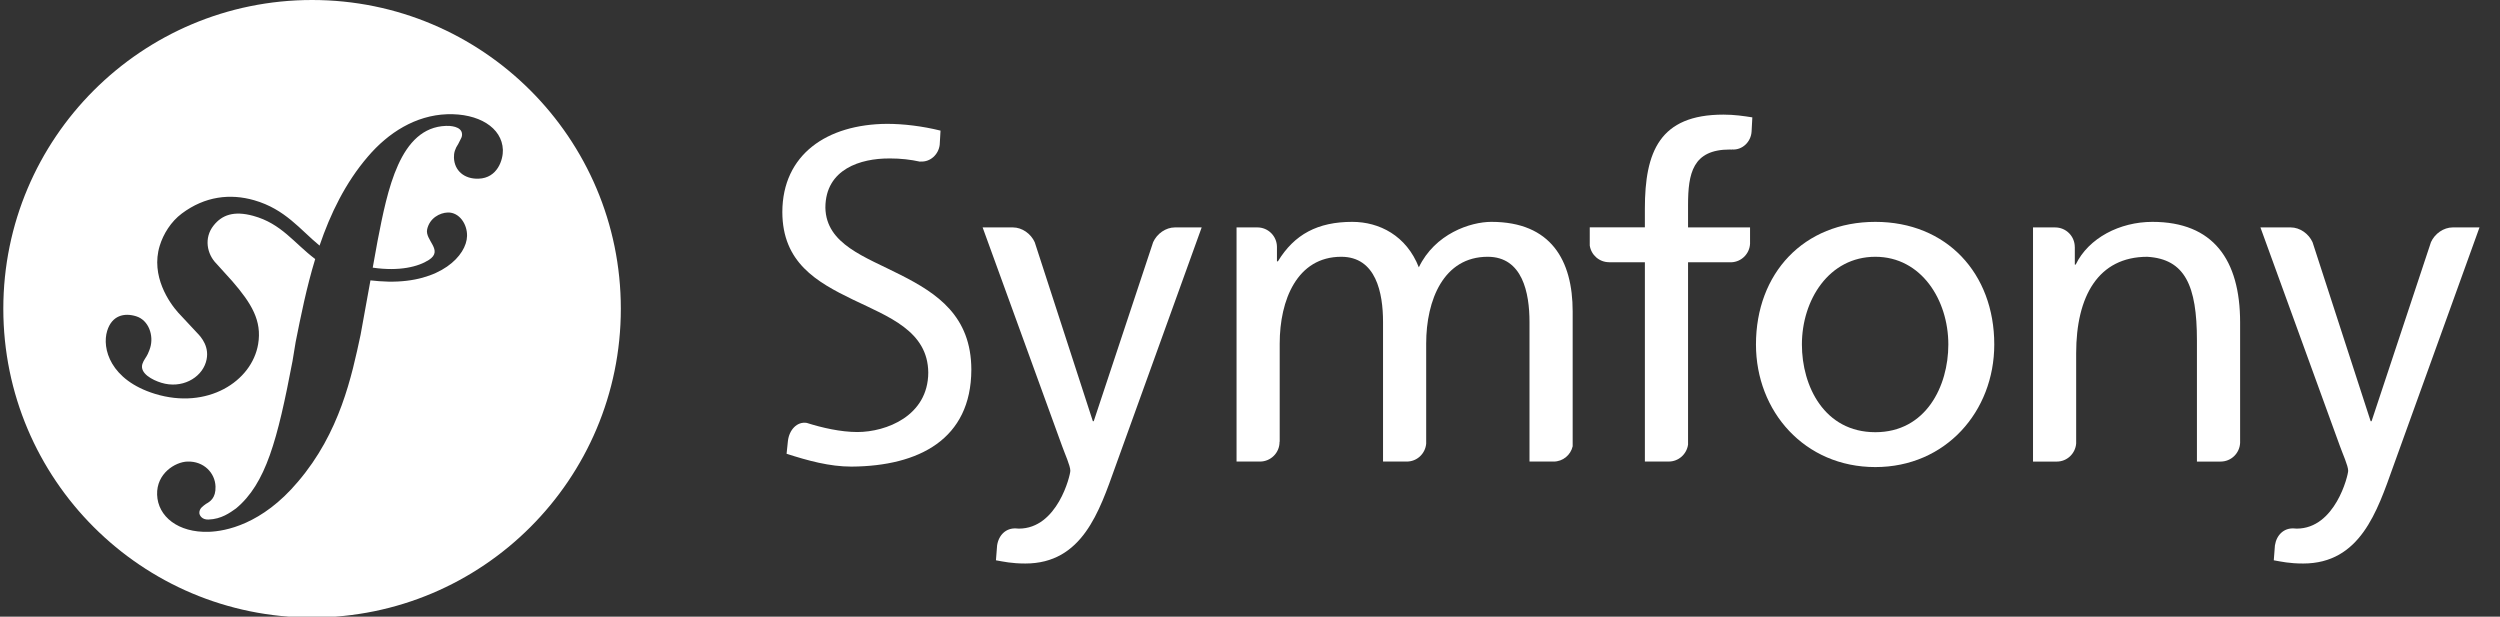 <?xml version="1.0" encoding="utf-8"?>
<!-- Generator: Adobe Illustrator 16.0.0, SVG Export Plug-In . SVG Version: 6.00 Build 0)  -->
<!DOCTYPE svg PUBLIC "-//W3C//DTD SVG 1.1//EN" "http://www.w3.org/Graphics/SVG/1.1/DTD/svg11.dtd">
<svg version="1.1" id="Calque_1" xmlns="http://www.w3.org/2000/svg" xmlns:xlink="http://www.w3.org/1999/xlink" x="0px" y="0px"
	 width="150px" height="37px" viewBox="0 0 150 37" enable-background="new 0 0 150 37" xml:space="preserve">
<rect x="0" y="0" width="150" height="37" fill="#333333" stroke="none"/>
<g>
	<path fill="#FFFFFF" d="M18.724,0C8.494,0,0.199,8.293,0.199,18.524c0,10.231,8.294,18.527,18.525,18.527
		c10.231,0,18.526-8.295,18.526-18.527C37.25,8.293,28.956,0,18.724,0z M28.714,10.721c-0.858,0.03-1.45-0.482-1.477-1.261
		c-0.009-0.286,0.064-0.535,0.26-0.827c0.191-0.374,0.231-0.416,0.226-0.58c-0.016-0.49-0.757-0.509-0.96-0.5
		c-2.781,0.092-3.514,3.845-4.108,6.897l-0.291,1.609c1.601,0.234,2.738-0.055,3.371-0.465c0.893-0.579-0.249-1.175-0.106-1.834
		c0.147-0.673,0.758-0.996,1.244-1.01c0.679-0.016,1.165,0.689,1.15,1.405C28,15.337,26.43,16.963,23.29,16.898
		c-0.383-0.01-0.735-0.037-1.063-0.076l-0.593,3.27c-0.531,2.475-1.236,5.858-3.756,8.81c-2.165,2.574-4.362,2.974-5.346,3.007
		c-1.84,0.062-3.063-0.918-3.105-2.229c-0.043-1.268,1.079-1.962,1.816-1.986c0.982-0.033,1.662,0.678,1.688,1.499
		c0.024,0.695-0.337,0.912-0.577,1.043c-0.161,0.128-0.402,0.26-0.393,0.547c0.006,0.122,0.139,0.404,0.546,0.39
		c0.779-0.026,1.295-0.411,1.656-0.668c1.794-1.494,2.484-4.099,3.388-8.84l0.189-1.149c0.308-1.542,0.65-3.262,1.172-4.974
		c-1.266-0.952-2.023-2.131-3.723-2.593c-1.166-0.317-1.877-0.048-2.375,0.583c-0.593,0.748-0.396,1.721,0.177,2.293l0.944,1.044
		c1.158,1.338,1.791,2.378,1.553,3.78c-0.377,2.235-3.042,3.949-6.19,2.982c-2.688-0.829-3.191-2.732-2.867-3.78
		c0.284-0.923,1.017-1.097,1.734-0.876c0.768,0.235,1.068,1.168,0.848,1.886c-0.024,0.075-0.064,0.204-0.144,0.375
		c-0.09,0.198-0.254,0.371-0.326,0.603c-0.172,0.562,0.599,0.962,1.137,1.127c1.202,0.37,2.374-0.259,2.673-1.231
		c0.277-0.896-0.289-1.519-0.523-1.758l-1.138-1.219c-0.522-0.581-1.667-2.198-1.108-4.015c0.215-0.699,0.669-1.443,1.328-1.934
		c1.39-1.037,2.901-1.208,4.342-0.794c1.863,0.537,2.759,1.769,3.919,2.721c0.648-1.905,1.549-3.771,2.903-5.344
		c1.222-1.435,2.866-2.472,4.747-2.538c1.881-0.062,3.302,0.79,3.35,2.139C30.191,9.567,29.86,10.684,28.714,10.721z"/>
	<g>
		<g>
			<path fill="#FFFFFF" d="M112.521,13.312c4.271,0,7.135,3.086,7.135,7.356c0,4.022-2.919,7.356-7.135,7.356
				c-4.242,0-7.163-3.334-7.163-7.356C105.358,16.398,108.222,13.312,112.521,13.312z M112.521,25.932
				c3.03,0,4.379-2.755,4.379-5.264c0-2.671-1.625-5.261-4.379-5.261c-2.782,0-4.407,2.59-4.407,5.261
				C108.114,23.177,109.463,25.932,112.521,25.932z"/>
		</g>
		<path fill="#FFFFFF" d="M105.003,14.62v-0.978h-3.72v-1.336c0-1.902,0.275-3.335,2.507-3.335c0.041,0,0.083,0.003,0.125,0.004
			c0.005,0,0.004-0.006,0.01-0.006c0.619,0.045,1.134-0.459,1.17-1.078l0.045-0.849c-0.522-0.082-1.077-0.165-1.735-0.165
			c-3.83,0-4.713,2.231-4.713,5.648v1.116h-3.307v1.091c0.086,0.566,0.57,1,1.16,1c0.003,0,0.006,0.003,0.01,0.003h2.138v11.957
			h1.428c0.002,0,0.001,0,0.003,0c0.593,0,1.079-0.446,1.159-1.016V15.737h2.589C104.485,15.717,104.975,15.229,105.003,14.62z"/>
		<path fill="#FFFFFF" d="M70.506,13.643c-0.005,0-0.007,0.002-0.012,0.002c-0.548,0-1.074,0.375-1.305,0.883L65.625,25.27h-0.055
			l-3.486-10.737c-0.228-0.509-0.758-0.888-1.307-0.888c-0.006,0-0.008-0.002-0.013-0.002h-1.807l4.767,13.115
			c0.166,0.469,0.496,1.186,0.496,1.488c0,0.274-0.771,3.471-3.086,3.471c-0.057,0-0.116-0.008-0.172-0.011
			c-0.59-0.033-1.036,0.381-1.135,1.016l-0.07,0.896c0.468,0.083,0.938,0.193,1.765,0.193c3.415,0,4.434-3.114,5.4-5.813
			l5.18-14.355H70.506z"/>
		<path fill="#FFFFFF" d="M54.043,16.497c-2.14-1.094-4.479-1.837-4.52-4.039c0.006-2.339,2.154-2.953,3.811-2.95
			c0.007-0.002,0.015-0.002,0.017-0.002c0.72,0,1.294,0.072,1.856,0.195c0.006,0,0.006-0.009,0.016-0.009
			c0.594,0.043,1.09-0.421,1.16-1.006l0.048-0.849c-1.085-0.269-2.219-0.406-3.208-0.406c-3.602,0.022-6.274,1.834-6.283,5.291
			c0.006,3.022,2.043,4.194,4.233,5.254c2.148,1.034,4.503,1.887,4.523,4.382c-0.013,2.602-2.524,3.561-4.255,3.564
			c-1.012-0.003-2.11-0.255-3.036-0.548c-0.581-0.095-1.057,0.417-1.131,1.094l-0.079,0.758c1.273,0.411,2.578,0.77,3.889,0.77
			c0,0,0.002,0,0.005,0c0.004,0,0.006,0,0.013,0c4.033-0.03,7.167-1.639,7.179-5.814C58.275,18.958,56.224,17.604,54.043,16.497z"/>
		<path fill="#FFFFFF" d="M93.214,27.694c0.001,0,0.001,0,0.002,0c0.559,0,1.024-0.392,1.144-0.917v-8.091
			c0-3.059-1.294-5.374-4.878-5.374c-1.267,0-3.387,0.718-4.352,2.728c-0.743-1.901-2.369-2.728-3.995-2.728
			c-2.066,0-3.472,0.744-4.461,2.37h-0.057v-0.874c-0.007-0.643-0.529-1.163-1.173-1.163c-0.006,0-0.009-0.002-0.013-0.002h-1.238
			v14.051h1.403c0.001,0,0.001,0,0.001,0c0.65,0,1.176-0.527,1.176-1.174c0-0.018,0.005-0.025,0.009-0.036v-5.869
			c0-2.618,1.046-5.208,3.692-5.208c2.093,0,2.508,2.175,2.508,3.912v8.375h1.422c0.001,0,0.001,0,0.004,0
			c0.612,0,1.107-0.471,1.163-1.07v-6.009c0-2.618,1.048-5.208,3.691-5.208c2.094,0,2.508,2.175,2.508,3.912v8.375H93.214z"/>
		<path fill="#FFFFFF" d="M133.234,27.694c0.003,0,0.003,0,0.005,0c0.63,0,1.139-0.498,1.168-1.121v-7.227
			c0-3.773-1.627-6.034-5.263-6.034c-1.955,0-3.828,0.965-4.602,2.563h-0.053v-1.049c0-0.002-0.002-0.002-0.002-0.003
			c0-0.652-0.526-1.177-1.174-1.177c-0.006,0-0.009-0.002-0.014-0.002h-1.318v14.051h1.422c0,0,0,0,0.005,0
			c0.615,0,1.114-0.479,1.162-1.083v-5.419c0-3.417,1.325-5.785,4.271-5.785c2.26,0.137,2.975,1.735,2.975,5.013v7.274H133.234z"/>
		<path fill="#FFFFFF" d="M147.175,13.643c-0.002,0-0.005,0.002-0.012,0.002c-0.546,0-1.076,0.375-1.305,0.883l-3.563,10.742h-0.057
			l-3.485-10.737c-0.229-0.509-0.76-0.888-1.309-0.888c-0.004,0-0.008-0.002-0.012-0.002h-1.807l4.767,13.115
			c0.166,0.469,0.498,1.186,0.498,1.488c0,0.274-0.773,3.471-3.088,3.471c-0.059,0-0.114-0.008-0.173-0.011
			c-0.589-0.033-1.034,0.381-1.134,1.016l-0.069,0.896c0.467,0.083,0.938,0.193,1.763,0.193c3.416,0,4.437-3.114,5.401-5.813
			l5.18-14.355H147.175z"/>
	</g>
</g>
</svg>
